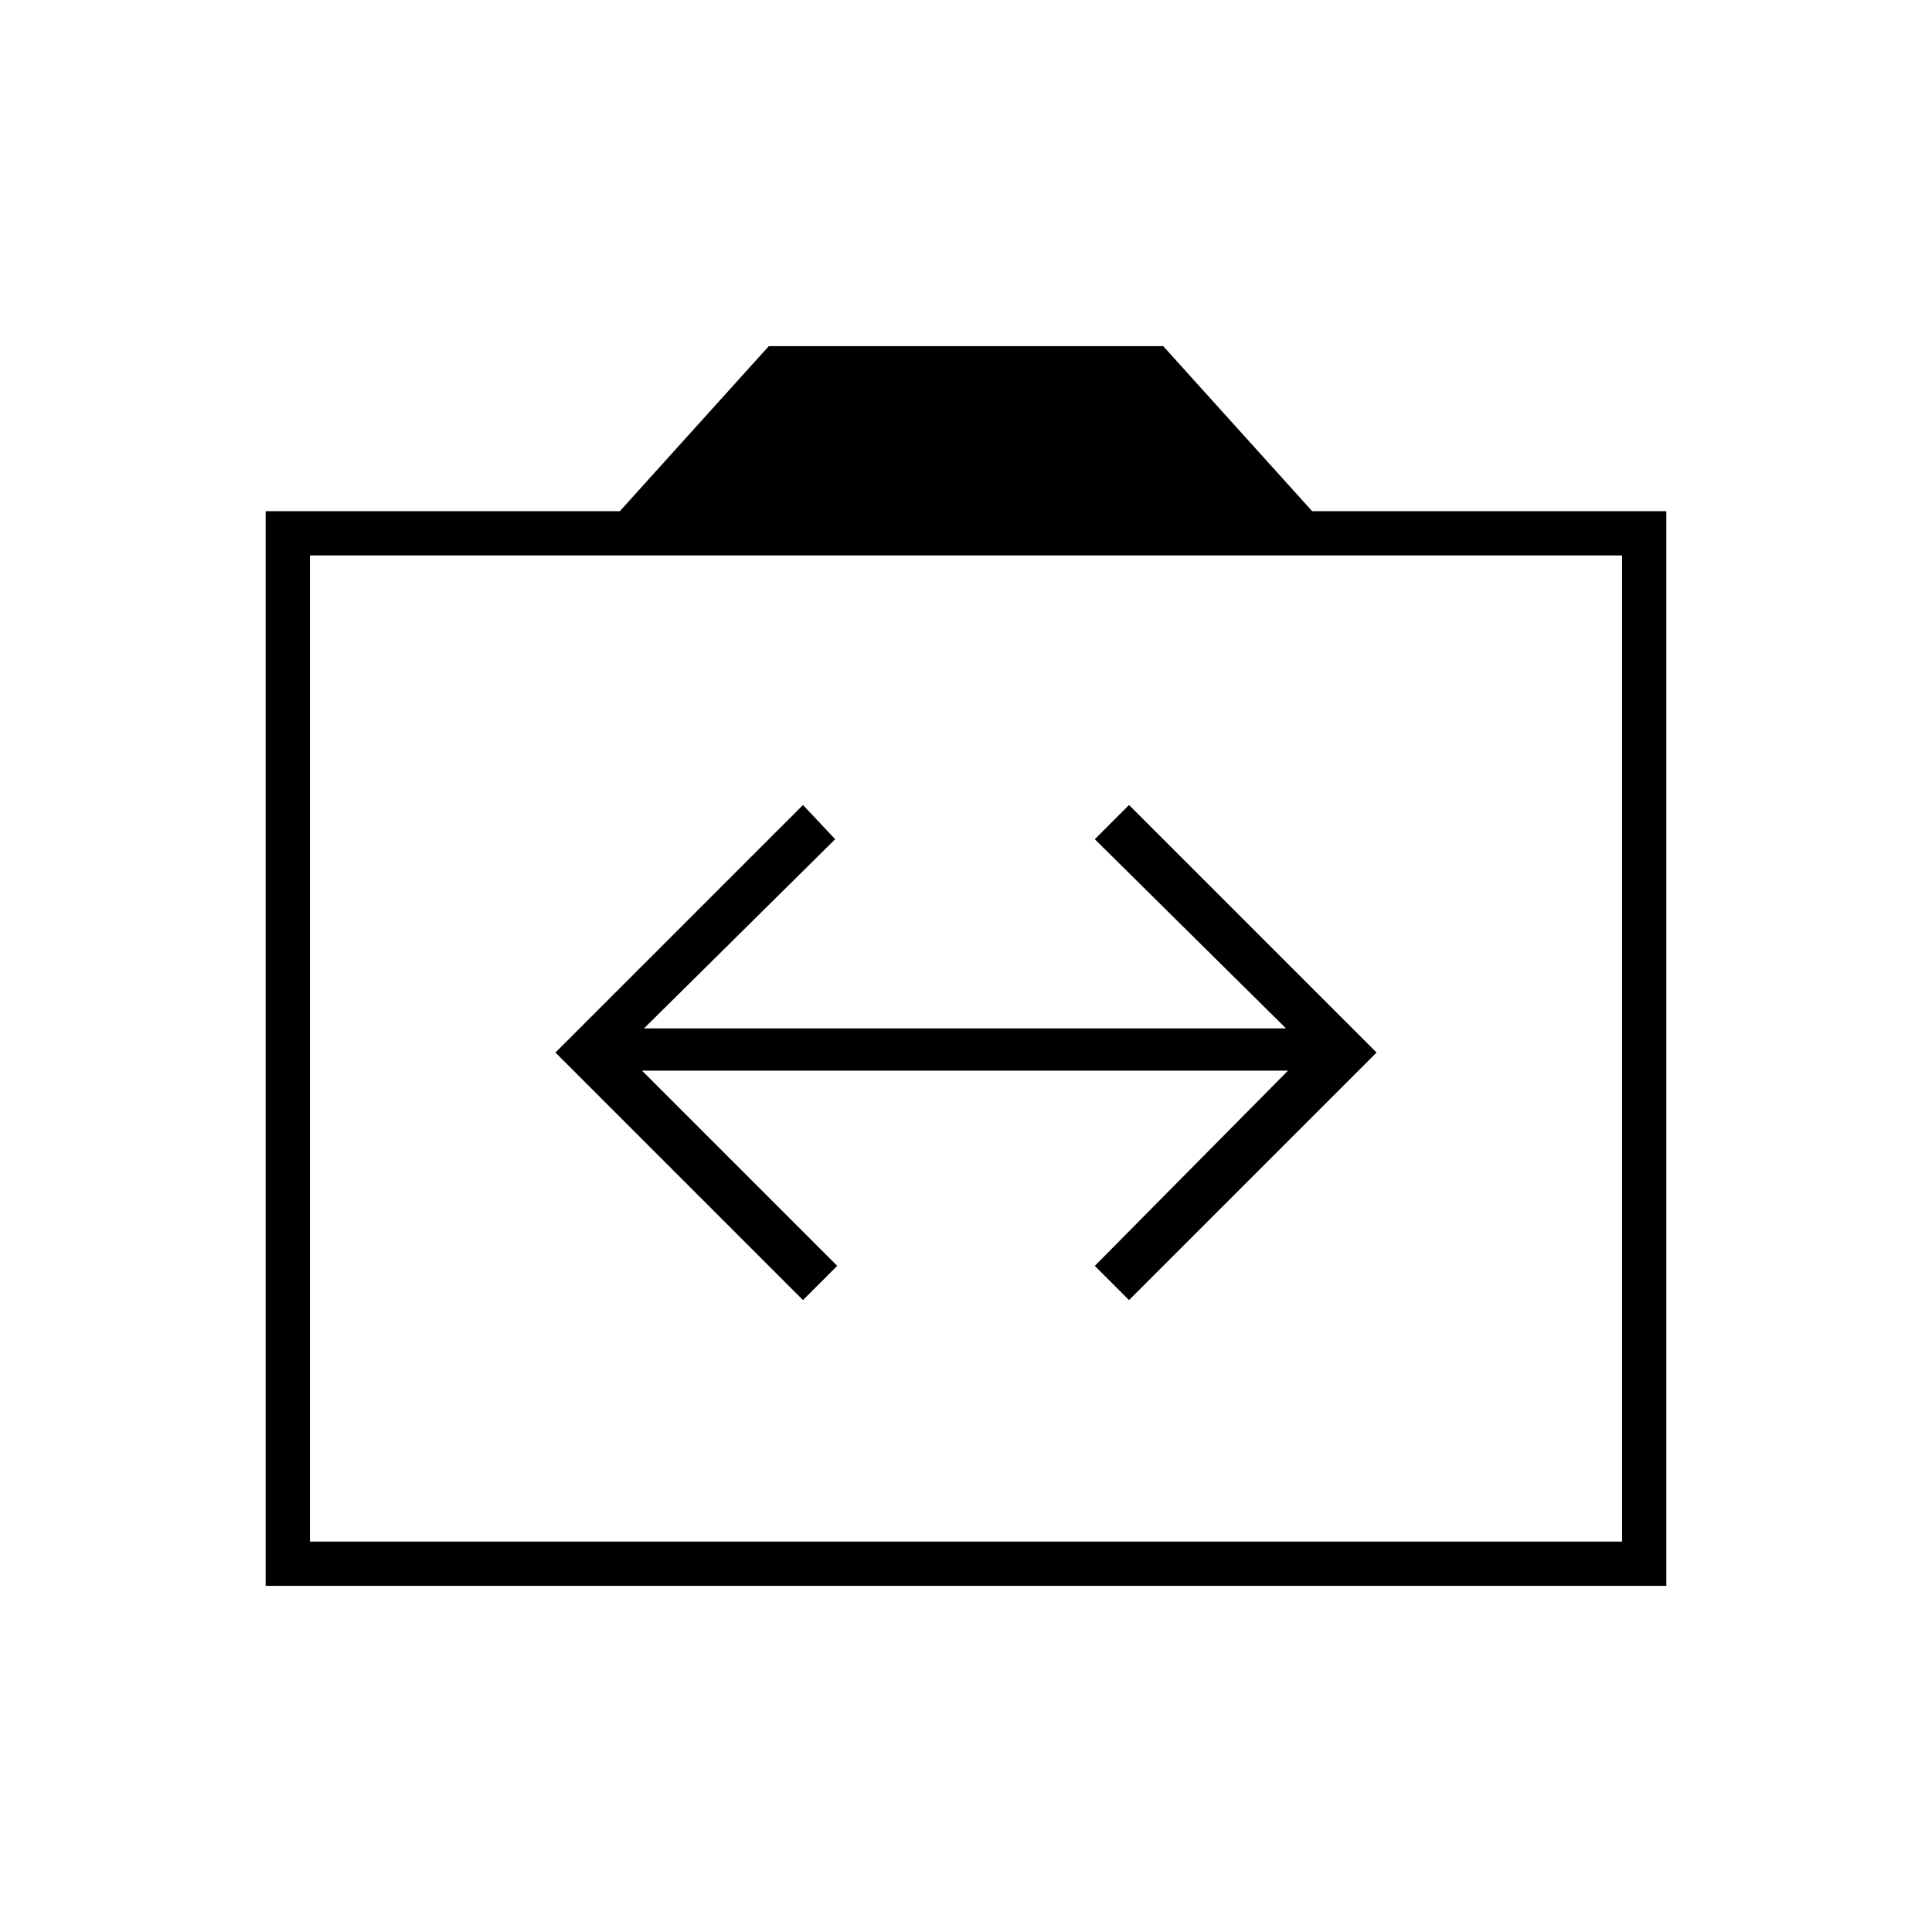 <svg xmlns="http://www.w3.org/2000/svg" height="48" width="48"><path d="M19.95 32.3 20.8 31.45 15.95 26.6H32L27.2 31.45L28.05 32.3L34.2 26.15L28.05 20L27.2 20.85L31.95 25.55H16L20.75 20.85L19.95 20L13.8 26.15ZM6.6 39.4V12.7H15.4L19.1 8.6H28.9L32.6 12.7H41.4V39.4ZM7.7 38.3H40.3V13.8H7.7ZM24 26.05Z"/></svg>
